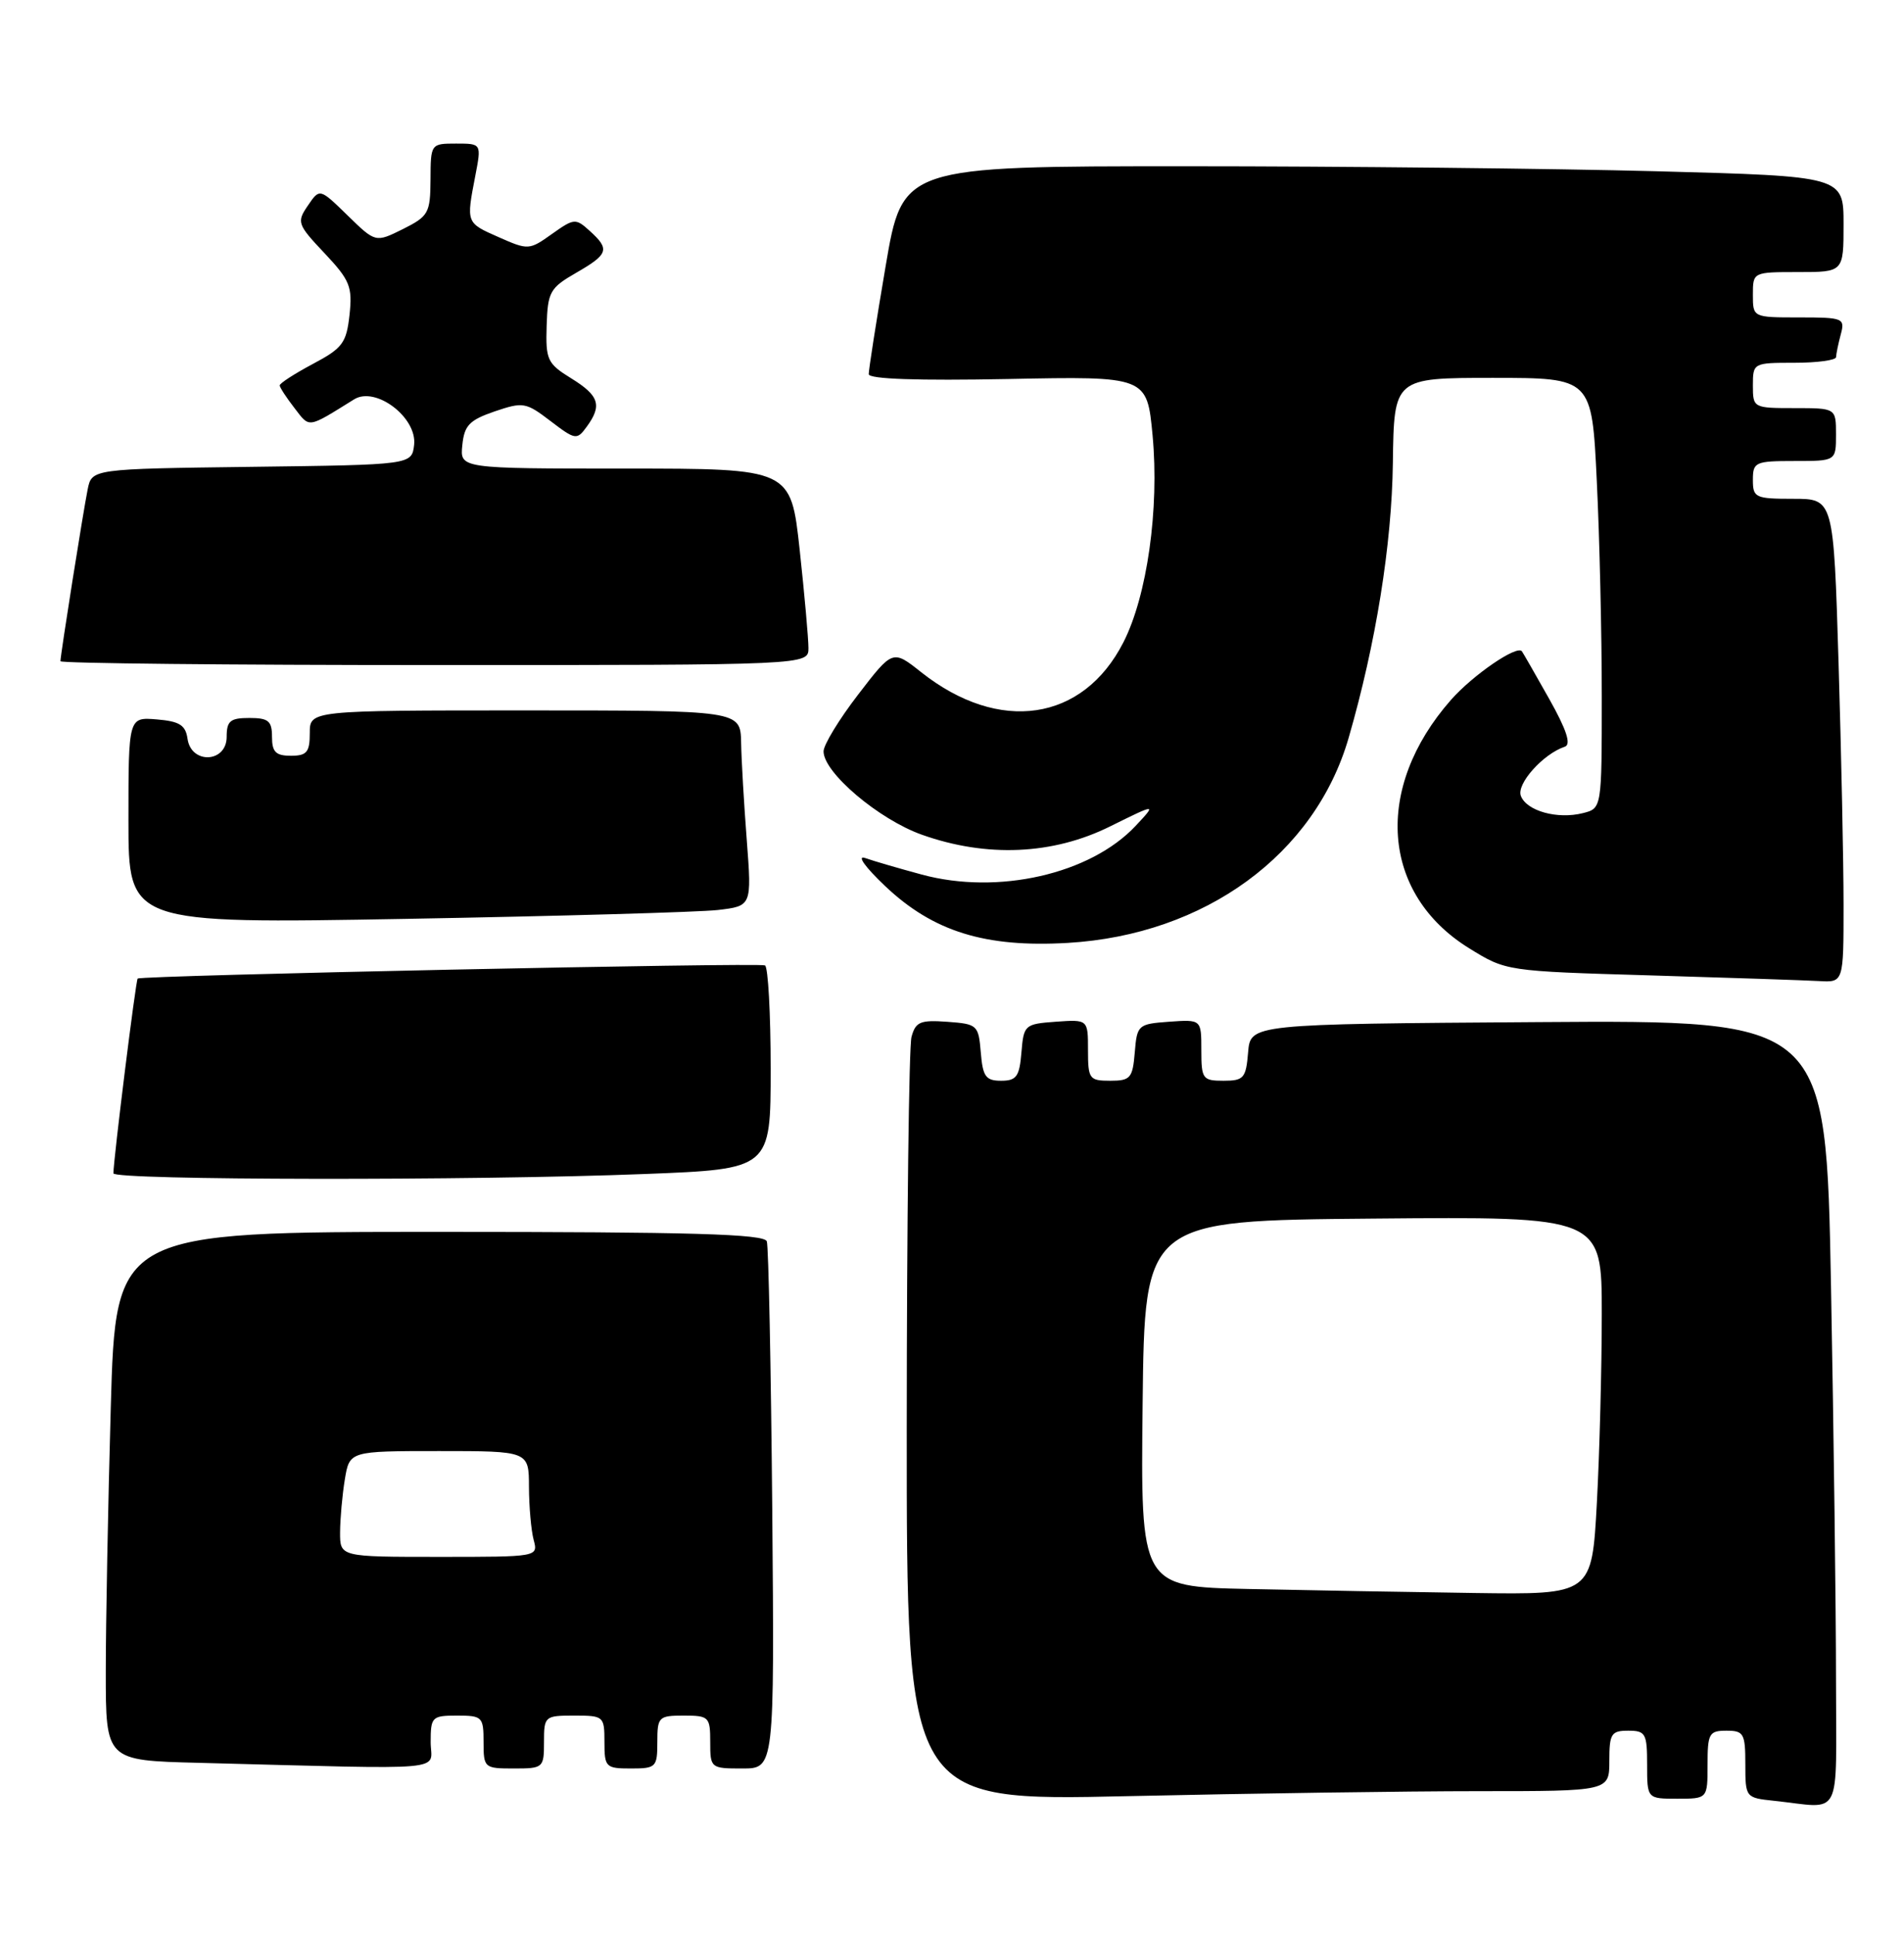 <?xml version="1.0" encoding="UTF-8" standalone="no"?>
<!DOCTYPE svg PUBLIC "-//W3C//DTD SVG 1.1//EN" "http://www.w3.org/Graphics/SVG/1.1/DTD/svg11.dtd" >
<svg xmlns="http://www.w3.org/2000/svg" xmlns:xlink="http://www.w3.org/1999/xlink" version="1.1" viewBox="0 0 252 256">
 <g >
 <path fill="currentColor"
d=" M 243.00 222.25 C 243.00 213.04 242.70 189.63 242.34 170.24 C 241.68 134.98 241.68 134.98 203.59 135.24 C 165.50 135.50 165.50 135.50 165.19 139.25 C 164.91 142.66 164.61 143.00 161.94 143.00 C 159.17 143.00 159.00 142.77 159.00 138.94 C 159.00 134.89 159.00 134.89 154.75 135.19 C 150.62 135.49 150.49 135.61 150.19 139.25 C 149.91 142.66 149.61 143.00 146.94 143.00 C 144.17 143.00 144.00 142.77 144.00 138.94 C 144.00 134.89 144.00 134.89 139.75 135.19 C 135.62 135.49 135.49 135.61 135.19 139.25 C 134.93 142.45 134.53 143.00 132.50 143.00 C 130.47 143.00 130.07 142.45 129.81 139.25 C 129.51 135.63 129.36 135.49 125.38 135.20 C 121.80 134.94 121.18 135.20 120.64 137.20 C 120.30 138.46 120.02 161.73 120.01 188.91 C 120.00 238.32 120.00 238.32 149.25 237.66 C 165.34 237.30 186.26 237.00 195.75 237.00 C 213.00 237.00 213.00 237.00 213.00 233.00 C 213.00 229.40 213.25 229.00 215.50 229.00 C 217.80 229.00 218.00 229.37 218.00 233.50 C 218.00 238.00 218.00 238.00 222.00 238.00 C 226.00 238.00 226.00 238.00 226.00 233.50 C 226.00 229.37 226.20 229.00 228.50 229.00 C 230.79 229.00 231.00 229.37 231.00 233.44 C 231.00 237.83 231.04 237.88 234.75 238.27 C 243.99 239.24 243.00 241.17 243.00 222.25 Z  M 57.00 230.50 C 57.00 227.17 57.17 227.00 60.50 227.00 C 63.83 227.00 64.00 227.17 64.00 230.50 C 64.00 233.92 64.10 234.00 68.00 234.00 C 71.90 234.00 72.00 233.92 72.00 230.50 C 72.00 227.08 72.10 227.00 76.00 227.00 C 79.90 227.00 80.00 227.08 80.00 230.50 C 80.00 233.83 80.17 234.00 83.50 234.00 C 86.83 234.00 87.00 233.83 87.00 230.50 C 87.00 227.17 87.17 227.00 90.50 227.00 C 93.83 227.00 94.00 227.17 94.00 230.50 C 94.00 233.95 94.06 234.00 98.25 234.00 C 102.50 234.00 102.50 234.00 102.21 199.75 C 102.04 180.91 101.72 164.94 101.49 164.25 C 101.16 163.28 91.60 163.00 58.19 163.00 C 15.32 163.00 15.32 163.00 14.66 186.25 C 14.30 199.04 14.00 214.77 14.00 221.22 C 14.00 232.94 14.00 232.94 26.25 233.25 C 60.36 234.13 57.00 234.43 57.00 230.50 Z  M 85.34 155.34 C 102.00 154.69 102.00 154.69 102.00 141.40 C 102.00 134.10 101.66 127.95 101.25 127.74 C 100.46 127.34 18.70 129.06 18.22 129.48 C 17.97 129.70 15.03 153.30 15.01 155.25 C 15.00 156.17 62.65 156.24 85.34 155.34 Z  M 244.00 119.75 C 244.00 114.11 243.70 99.71 243.34 87.75 C 242.68 66.00 242.68 66.00 237.34 66.00 C 232.31 66.00 232.00 65.85 232.00 63.50 C 232.00 61.14 232.30 61.00 237.50 61.00 C 243.00 61.00 243.00 61.00 243.00 57.50 C 243.00 54.00 243.00 54.00 237.50 54.00 C 232.06 54.00 232.00 53.97 232.00 51.00 C 232.00 48.03 232.06 48.00 237.50 48.00 C 240.53 48.00 243.01 47.66 243.01 47.25 C 243.02 46.84 243.30 45.49 243.63 44.25 C 244.21 42.10 243.97 42.00 238.12 42.00 C 232.00 42.00 232.00 42.00 232.00 39.00 C 232.00 36.00 232.00 36.00 238.00 36.00 C 244.00 36.00 244.00 36.00 244.00 29.66 C 244.00 23.32 244.00 23.32 219.25 22.66 C 205.64 22.30 177.62 22.00 156.98 22.00 C 119.46 22.00 119.46 22.00 117.21 35.25 C 115.97 42.54 114.97 48.95 114.98 49.51 C 114.99 50.16 121.49 50.38 133.40 50.15 C 151.81 49.78 151.81 49.78 152.55 57.64 C 153.45 67.33 151.83 78.84 148.68 85.00 C 143.33 95.48 132.25 97.11 121.93 88.95 C 118.15 85.95 118.15 85.95 113.58 91.90 C 111.06 95.17 109.00 98.56 109.00 99.42 C 109.00 102.23 116.31 108.42 122.02 110.45 C 130.58 113.49 139.35 113.11 146.92 109.35 C 153.09 106.30 153.09 106.30 150.30 109.28 C 144.30 115.67 132.07 118.45 122.00 115.72 C 118.97 114.90 115.60 113.92 114.50 113.53 C 113.36 113.14 114.50 114.73 117.17 117.26 C 123.52 123.27 130.40 125.40 141.34 124.76 C 159.48 123.69 174.04 113.06 178.50 97.62 C 182.10 85.17 184.21 72.07 184.35 61.25 C 184.50 50.00 184.50 50.00 197.59 50.00 C 210.69 50.00 210.69 50.00 211.34 63.66 C 211.71 71.17 212.00 83.99 212.00 92.14 C 212.00 106.96 212.00 106.96 209.50 107.59 C 206.13 108.44 202.05 107.31 201.29 105.31 C 200.68 103.73 204.24 99.75 207.11 98.80 C 207.98 98.51 207.34 96.56 205.02 92.44 C 203.18 89.17 201.56 86.35 201.43 86.18 C 200.78 85.31 194.93 89.32 192.02 92.63 C 181.78 104.29 182.81 118.27 194.43 125.46 C 199.34 128.50 199.34 128.50 218.42 129.06 C 228.91 129.37 238.96 129.71 240.75 129.81 C 244.00 130.00 244.00 130.00 244.00 119.75 Z  M 95.00 120.41 C 99.50 119.88 99.50 119.88 98.84 111.19 C 98.47 106.41 98.13 100.59 98.09 98.25 C 98.00 94.00 98.00 94.00 69.50 94.00 C 41.00 94.00 41.00 94.00 41.00 97.00 C 41.00 99.53 40.61 100.00 38.50 100.00 C 36.50 100.00 36.00 99.50 36.00 97.50 C 36.00 95.39 35.53 95.00 33.00 95.00 C 30.47 95.00 30.00 95.39 30.00 97.50 C 30.00 100.94 25.30 101.16 24.82 97.75 C 24.56 95.94 23.76 95.44 20.75 95.19 C 17.00 94.88 17.00 94.88 17.00 108.56 C 17.00 122.23 17.00 122.23 53.75 121.58 C 73.96 121.22 92.53 120.69 95.00 120.41 Z  M 107.00 85.75 C 107.00 84.51 106.48 78.66 105.84 72.75 C 104.67 62.00 104.67 62.00 82.77 62.00 C 60.87 62.00 60.87 62.00 61.19 58.90 C 61.45 56.29 62.12 55.59 65.46 54.44 C 69.23 53.16 69.60 53.22 72.86 55.71 C 76.15 58.22 76.35 58.25 77.65 56.47 C 79.72 53.64 79.31 52.35 75.60 50.06 C 72.44 48.11 72.21 47.61 72.35 43.11 C 72.49 38.62 72.78 38.10 76.25 36.10 C 80.54 33.63 80.75 32.99 78.05 30.55 C 76.19 28.86 75.98 28.88 73.05 30.96 C 70.05 33.10 69.91 33.11 66.00 31.38 C 61.67 29.47 61.70 29.53 62.91 23.25 C 63.73 19.00 63.73 19.00 60.37 19.00 C 57.02 19.00 57.00 19.03 56.98 23.75 C 56.95 28.20 56.72 28.61 53.33 30.31 C 49.70 32.11 49.70 32.11 46.01 28.51 C 42.31 24.90 42.31 24.90 40.75 27.20 C 39.25 29.39 39.35 29.69 42.95 33.50 C 46.32 37.08 46.66 37.93 46.26 41.66 C 45.85 45.39 45.34 46.07 41.40 48.16 C 38.98 49.45 37.01 50.72 37.02 51.00 C 37.03 51.27 37.91 52.62 38.98 54.00 C 41.03 56.66 40.62 56.72 46.87 52.84 C 49.72 51.07 55.22 55.24 54.81 58.86 C 54.50 61.50 54.50 61.50 33.33 61.77 C 12.15 62.04 12.15 62.04 11.60 64.77 C 11.00 67.74 8.00 86.66 8.00 87.49 C 8.00 87.77 30.27 88.00 57.50 88.00 C 107.00 88.00 107.00 88.00 107.00 85.75 Z  M 165.23 210.25 C 150.96 209.94 150.96 209.94 151.23 185.72 C 151.50 161.50 151.50 161.50 181.75 161.24 C 212.00 160.97 212.00 160.97 212.00 173.83 C 212.00 180.90 211.71 192.16 211.35 198.84 C 210.69 211.00 210.69 211.00 195.10 210.78 C 186.52 210.66 173.08 210.42 165.23 210.25 Z  M 45.01 202.75 C 45.02 200.96 45.30 197.81 45.64 195.75 C 46.26 192.00 46.26 192.00 58.13 192.00 C 70.00 192.00 70.00 192.00 70.01 196.75 C 70.02 199.36 70.30 202.51 70.63 203.75 C 71.23 206.00 71.23 206.00 58.12 206.00 C 45.00 206.00 45.00 206.00 45.01 202.75 Z "/>
</g>
</svg>